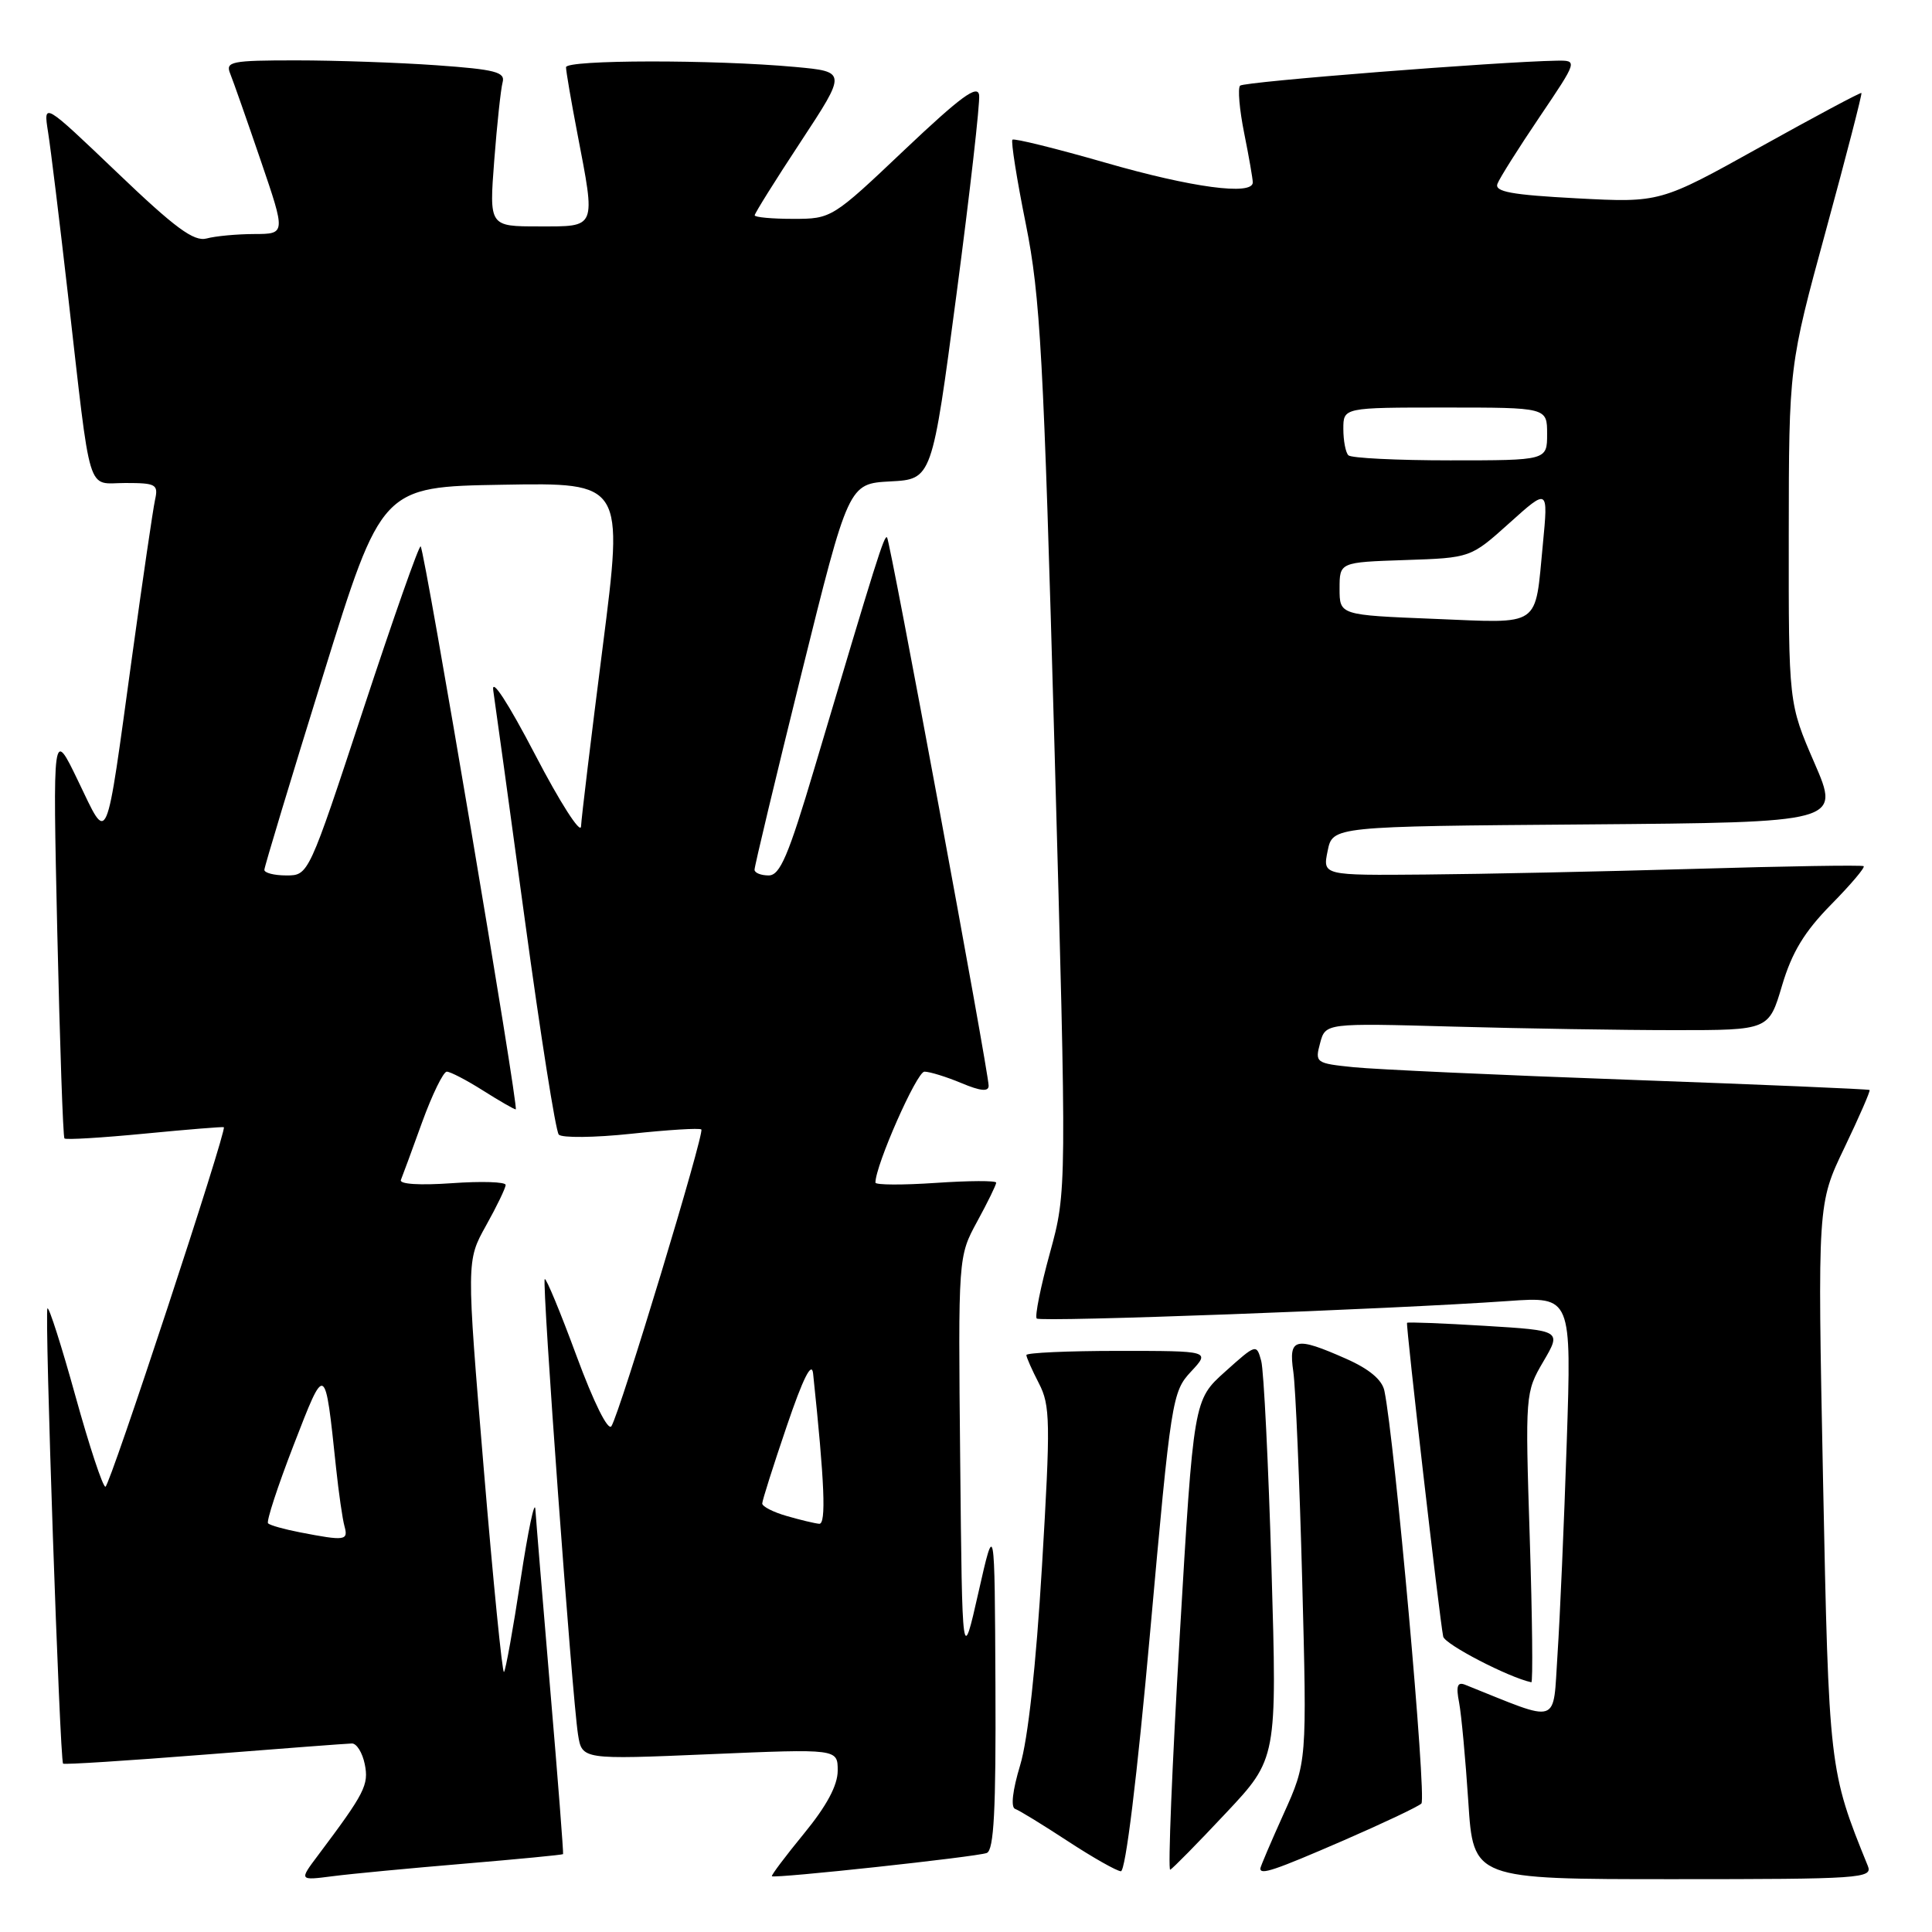 <?xml version="1.0" encoding="UTF-8" standalone="no"?>
<!DOCTYPE svg PUBLIC "-//W3C//DTD SVG 1.1//EN" "http://www.w3.org/Graphics/SVG/1.1/DTD/svg11.dtd" >
<svg xmlns="http://www.w3.org/2000/svg" xmlns:xlink="http://www.w3.org/1999/xlink" version="1.1" viewBox="0 0 256 256">
 <g >
 <path fill="currentColor"
d=" M 61.48 246.95 C 68.62 246.35 74.53 245.78 74.61 245.68 C 74.68 245.58 73.93 235.82 72.92 224.00 C 71.92 212.18 71.03 201.38 70.94 200.00 C 70.85 198.62 69.97 202.82 68.98 209.33 C 67.99 215.83 67.00 221.33 66.78 221.55 C 66.56 221.77 65.35 209.60 64.09 194.50 C 61.80 167.06 61.80 167.06 64.40 162.40 C 65.83 159.84 67.00 157.41 67.00 157.01 C 67.00 156.60 63.79 156.50 59.87 156.78 C 55.63 157.08 52.89 156.91 53.12 156.35 C 53.33 155.84 54.60 152.40 55.93 148.71 C 57.27 145.02 58.75 142.00 59.20 142.00 C 59.66 142.00 61.82 143.12 64.00 144.50 C 66.18 145.88 68.13 147.00 68.34 147.00 C 68.79 147.00 56.28 72.94 55.74 72.40 C 55.53 72.20 52.11 81.93 48.13 94.02 C 40.89 116.00 40.89 116.00 37.94 116.00 C 36.32 116.00 35.01 115.66 35.03 115.25 C 35.04 114.84 38.54 103.25 42.81 89.50 C 50.57 64.50 50.57 64.50 66.60 64.23 C 82.64 63.95 82.64 63.95 79.86 85.73 C 78.33 97.70 77.04 108.40 76.99 109.50 C 76.94 110.60 74.20 106.33 70.91 100.00 C 67.29 93.07 65.09 89.69 65.36 91.50 C 65.61 93.15 67.50 106.88 69.56 122.00 C 71.62 137.12 73.63 149.88 74.04 150.34 C 74.44 150.79 78.76 150.75 83.64 150.23 C 88.51 149.71 92.69 149.45 92.93 149.66 C 93.40 150.06 82.19 187.07 81.02 188.97 C 80.58 189.68 78.68 185.86 76.39 179.66 C 74.26 173.88 72.36 169.30 72.18 169.49 C 71.79 169.88 75.81 224.90 76.59 229.83 C 77.12 233.16 77.12 233.16 94.06 232.44 C 111.00 231.72 111.00 231.72 111.00 234.62 C 111.00 236.57 109.54 239.29 106.53 242.96 C 104.08 245.95 102.17 248.49 102.28 248.61 C 102.63 248.94 129.38 246.05 130.75 245.53 C 131.70 245.17 131.98 239.87 131.90 223.28 C 131.80 201.50 131.80 201.50 129.65 211.00 C 127.50 220.50 127.50 220.50 127.23 193.50 C 126.96 166.50 126.96 166.50 129.48 161.86 C 130.87 159.32 132.00 157.00 132.00 156.71 C 132.00 156.42 128.40 156.44 124.00 156.74 C 119.60 157.04 116.00 157.02 116.00 156.70 C 116.00 154.41 121.48 142.00 122.49 142.00 C 123.19 142.00 125.39 142.68 127.38 143.51 C 129.92 144.58 131.00 144.68 131.00 143.87 C 131.00 142.05 117.95 71.62 117.54 71.21 C 117.17 70.84 116.18 74.00 107.93 101.75 C 104.46 113.41 103.36 116.00 101.85 116.00 C 100.83 116.00 99.99 115.66 99.98 115.25 C 99.96 114.84 102.76 103.16 106.19 89.29 C 112.44 64.09 112.44 64.09 117.97 63.79 C 123.50 63.50 123.50 63.50 126.74 39.00 C 128.52 25.52 129.87 13.65 129.74 12.61 C 129.55 11.15 127.31 12.80 119.85 19.86 C 110.29 28.93 110.17 29.00 105.10 29.00 C 102.30 29.00 100.00 28.79 100.00 28.53 C 100.00 28.27 102.74 23.88 106.10 18.78 C 112.20 9.50 112.20 9.50 105.35 8.87 C 94.51 7.88 75.00 7.91 75.00 8.91 C 75.00 9.41 75.67 13.35 76.50 17.66 C 78.94 30.41 79.11 30.00 71.41 30.00 C 64.82 30.00 64.82 30.00 65.49 21.25 C 65.86 16.44 66.36 11.78 66.60 10.90 C 66.97 9.55 65.61 9.20 57.87 8.65 C 52.82 8.29 44.44 8.00 39.24 8.00 C 30.63 8.00 29.85 8.16 30.50 9.75 C 30.89 10.71 32.71 15.89 34.54 21.25 C 37.87 31.00 37.87 31.00 33.68 31.01 C 31.38 31.02 28.54 31.28 27.38 31.60 C 25.69 32.05 23.21 30.22 15.50 22.84 C 5.74 13.52 5.74 13.52 6.37 17.51 C 6.72 19.70 7.90 29.38 9.00 39.00 C 12.13 66.37 11.41 64.00 16.61 64.00 C 20.68 64.00 21.00 64.18 20.54 66.25 C 20.27 67.49 18.90 76.83 17.50 87.00 C 13.93 112.94 14.40 111.86 10.36 103.50 C 6.99 96.50 6.99 96.50 7.59 123.50 C 7.93 138.35 8.35 150.66 8.54 150.85 C 8.72 151.05 13.51 150.76 19.19 150.21 C 24.86 149.66 29.57 149.28 29.66 149.36 C 30.09 149.74 14.53 197.00 13.97 197.00 C 13.61 197.00 11.83 191.60 10.00 185.00 C 8.17 178.39 6.50 173.16 6.29 173.37 C 5.88 173.79 7.92 233.25 8.36 233.69 C 8.51 233.84 16.92 233.30 27.06 232.50 C 37.20 231.70 46.01 231.03 46.63 231.02 C 47.26 231.01 48.02 232.24 48.33 233.75 C 48.89 236.51 48.35 237.57 42.14 245.84 C 39.63 249.18 39.63 249.18 44.06 248.61 C 46.50 248.29 54.34 247.55 61.48 246.95 Z  M 247.50 247.25 C 242.37 234.63 242.33 234.29 241.56 196.00 C 240.83 159.50 240.83 159.50 244.40 152.07 C 246.36 147.98 247.86 144.54 247.73 144.43 C 247.60 144.31 233.32 143.71 216.00 143.08 C 198.68 142.46 182.18 141.70 179.35 141.41 C 174.35 140.90 174.22 140.81 174.92 138.22 C 175.63 135.56 175.63 135.56 192.56 136.03 C 201.88 136.29 215.10 136.50 221.94 136.50 C 234.38 136.50 234.38 136.50 236.13 130.59 C 237.44 126.18 239.09 123.46 242.63 119.86 C 245.24 117.21 247.18 114.92 246.94 114.77 C 246.70 114.61 236.60 114.77 224.50 115.13 C 212.40 115.48 196.37 115.82 188.88 115.88 C 175.25 116.00 175.25 116.00 175.92 112.75 C 176.58 109.50 176.58 109.50 210.21 109.24 C 243.84 108.97 243.84 108.97 240.42 101.09 C 237.00 93.20 237.00 93.20 237.02 70.85 C 237.04 48.50 237.04 48.50 241.95 30.51 C 244.65 20.62 246.76 12.43 246.65 12.32 C 246.54 12.21 240.50 15.44 233.22 19.49 C 219.98 26.86 219.98 26.86 208.94 26.28 C 200.27 25.82 198.01 25.41 198.42 24.35 C 198.70 23.61 201.21 19.63 204.00 15.50 C 209.06 8.00 209.06 8.00 206.28 8.04 C 198.60 8.17 164.84 10.82 164.32 11.35 C 163.99 11.68 164.23 14.51 164.86 17.64 C 165.49 20.77 166.00 23.71 166.00 24.17 C 166.00 25.94 157.93 24.86 146.49 21.56 C 139.92 19.67 134.37 18.30 134.15 18.51 C 133.94 18.73 134.73 23.77 135.93 29.70 C 137.85 39.28 138.28 47.12 139.73 99.17 C 141.36 157.84 141.36 157.84 139.12 166.02 C 137.88 170.52 137.10 174.43 137.37 174.71 C 137.88 175.21 184.28 173.49 199.87 172.39 C 208.24 171.80 208.24 171.80 207.60 191.15 C 207.25 201.79 206.70 214.41 206.38 219.20 C 205.74 228.74 206.91 228.35 194.14 223.24 C 193.11 222.83 192.91 223.41 193.34 225.60 C 193.64 227.19 194.19 233.11 194.56 238.75 C 195.22 249.00 195.22 249.00 221.71 249.00 C 246.56 249.00 248.17 248.89 247.50 247.25 Z  M 152.40 216.25 C 155.17 185.41 155.32 184.42 157.81 181.75 C 160.37 179.00 160.37 179.00 148.19 179.00 C 141.48 179.00 136.00 179.25 136.00 179.55 C 136.00 179.85 136.75 181.54 137.66 183.30 C 139.17 186.22 139.21 188.37 138.07 207.50 C 137.28 220.74 136.21 230.50 135.17 233.92 C 134.17 237.23 133.91 239.48 134.51 239.69 C 135.06 239.88 138.20 241.81 141.50 243.97 C 144.80 246.13 147.96 247.92 148.52 247.95 C 149.14 247.98 150.67 235.52 152.40 216.25 Z  M 162.42 240.26 C 169.22 233.03 169.22 233.03 168.48 207.84 C 168.07 193.99 167.46 181.61 167.12 180.34 C 166.50 178.05 166.45 178.06 162.33 181.76 C 158.16 185.50 158.16 185.50 156.32 216.75 C 155.31 233.94 154.74 247.89 155.06 247.75 C 155.37 247.61 158.69 244.24 162.42 240.26 Z  M 178.00 243.88 C 183.22 241.61 187.88 239.41 188.34 238.98 C 189.06 238.33 184.80 190.82 183.44 184.29 C 183.14 182.83 181.42 181.39 178.36 180.04 C 171.61 177.05 170.72 177.27 171.37 181.75 C 171.67 183.81 172.20 196.30 172.55 209.50 C 173.18 233.50 173.18 233.50 170.09 240.34 C 168.39 244.11 167.00 247.37 167.00 247.59 C 167.00 248.47 168.85 247.85 178.00 243.88 Z  M 202.70 203.77 C 202.09 184.71 202.11 184.49 204.50 180.41 C 206.91 176.30 206.91 176.30 196.76 175.68 C 191.18 175.34 186.53 175.16 186.44 175.28 C 186.26 175.51 190.75 214.51 191.23 216.85 C 191.43 217.88 199.90 222.27 202.91 222.91 C 203.13 222.96 203.04 214.34 202.70 203.77 Z  M 39.74 203.04 C 37.67 202.64 35.77 202.11 35.52 201.85 C 35.27 201.60 36.79 196.96 38.89 191.53 C 43.14 180.56 43.05 180.51 44.53 194.50 C 44.88 197.80 45.38 201.29 45.65 202.25 C 46.17 204.14 45.72 204.20 39.74 203.04 Z  M 104.25 200.88 C 102.46 200.37 101.00 199.62 101.00 199.22 C 101.00 198.83 102.46 194.23 104.24 189.00 C 106.41 182.61 107.56 180.32 107.74 182.00 C 109.27 196.49 109.49 201.99 108.55 201.91 C 107.97 201.86 106.04 201.40 104.25 200.88 Z  M 190.00 82.00 C 177.50 81.50 177.50 81.50 177.50 78.00 C 177.50 74.50 177.50 74.50 186.18 74.21 C 194.87 73.92 194.87 73.92 200.01 69.30 C 205.15 64.68 205.15 64.68 204.44 72.09 C 203.35 83.29 204.40 82.58 190.00 82.00 Z  M 178.67 60.33 C 178.30 59.97 178.00 58.39 178.00 56.83 C 178.00 54.00 178.00 54.00 191.50 54.00 C 205.00 54.00 205.00 54.00 205.00 57.50 C 205.00 61.00 205.00 61.00 192.17 61.00 C 185.11 61.00 179.03 60.70 178.67 60.33 Z "/>
</g>
</svg>